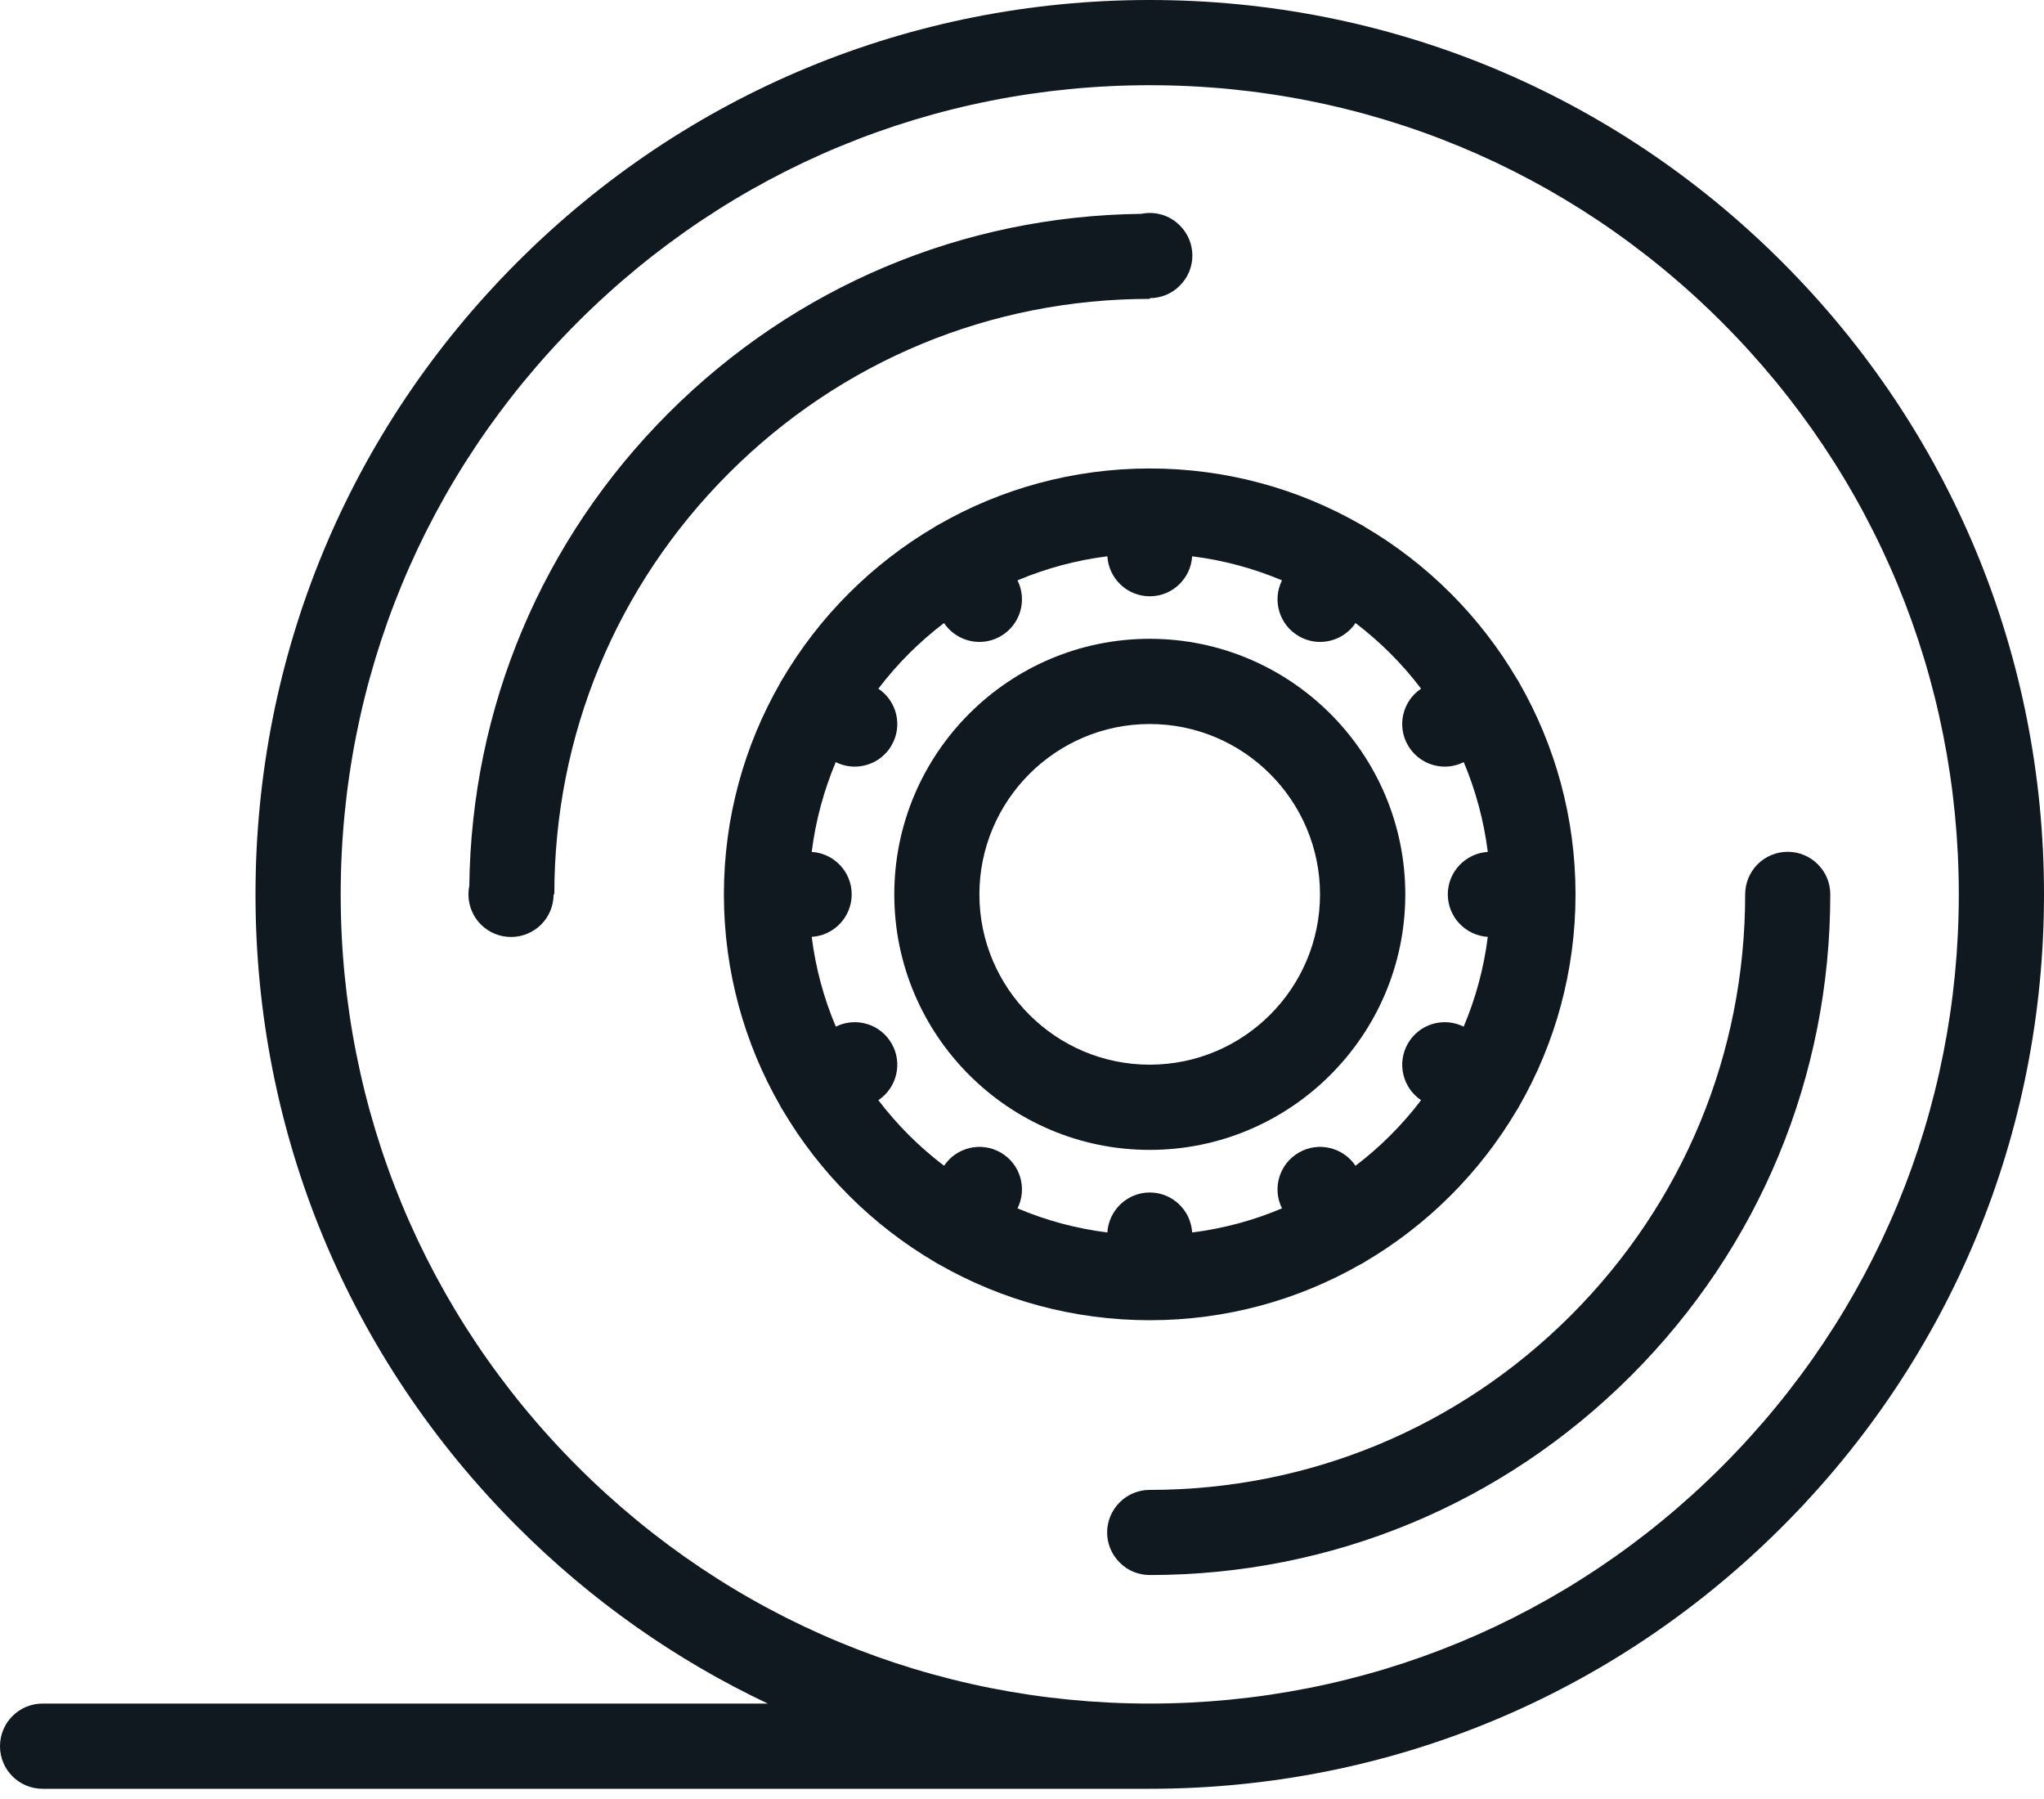 <svg width="25" height="22" viewBox="0 0 25 22" fill="none" xmlns="http://www.w3.org/2000/svg">
<path d="M21.797 3.204C19.731 1.138 16.985 0 14.062 0C11.141 0 8.394 1.138 6.329 3.204C4.263 5.269 3.125 8.016 3.125 10.938C3.125 13.86 4.263 16.606 6.329 18.671C7.233 19.576 8.268 20.302 9.391 20.833H0.521C0.233 20.833 0 21.066 0 21.355C0 21.642 0.233 21.875 0.521 21.875H14.062C16.985 21.875 19.731 20.737 21.797 18.671C23.863 16.606 25 13.86 25 10.938C25 8.016 23.862 5.269 21.797 3.204ZM21.06 17.935C19.191 19.804 16.705 20.833 14.062 20.833C11.419 20.833 8.934 19.804 7.065 17.935C5.196 16.066 4.167 13.58 4.167 10.938C4.167 8.294 5.196 5.809 7.065 3.94C8.934 2.071 11.419 1.042 14.062 1.042C16.705 1.042 19.191 2.071 21.06 3.94C22.929 5.809 23.958 8.294 23.958 10.938C23.958 13.58 22.929 16.066 21.06 17.935Z" fill="#101820"/>
<path d="M17.188 10.938C17.188 9.214 15.785 7.812 14.062 7.812C12.339 7.812 10.938 9.214 10.938 10.938C10.938 12.66 12.339 14.062 14.062 14.062C15.785 14.062 17.188 12.66 17.188 10.938ZM14.062 13.02C12.914 13.02 11.979 12.086 11.979 10.938C11.979 9.789 12.914 8.854 14.062 8.854C15.211 8.854 16.145 9.789 16.145 10.938C16.145 12.086 15.211 13.02 14.062 13.02Z" fill="#101820"/>
<path d="M16.634 15.465C16.646 15.46 16.657 15.454 16.667 15.448C16.675 15.443 16.683 15.437 16.692 15.432C17.459 14.982 18.1 14.341 18.552 13.576C18.559 13.565 18.567 13.553 18.573 13.542C18.577 13.535 18.58 13.528 18.584 13.522C19.02 12.76 19.27 11.877 19.27 10.938C19.27 10.938 19.27 10.938 19.27 10.937C19.27 10.937 19.27 10.937 19.27 10.937C19.27 9.997 19.02 9.115 18.584 8.354C18.58 8.347 18.577 8.34 18.573 8.333C18.569 8.324 18.562 8.316 18.556 8.307C18.105 7.539 17.462 6.895 16.693 6.444C16.684 6.438 16.677 6.432 16.667 6.427C16.66 6.423 16.653 6.42 16.646 6.416C15.885 5.979 15.003 5.729 14.063 5.729C13.123 5.729 12.24 5.979 11.478 6.417C11.472 6.42 11.465 6.423 11.458 6.427C11.45 6.432 11.442 6.438 11.434 6.443C10.664 6.895 10.02 7.539 9.568 8.308C9.563 8.317 9.557 8.325 9.552 8.333C9.548 8.34 9.546 8.346 9.542 8.353C9.105 9.115 8.854 9.997 8.854 10.937C8.854 11.877 9.105 12.761 9.543 13.523C9.546 13.529 9.549 13.536 9.552 13.542C9.559 13.553 9.566 13.564 9.573 13.575C10.025 14.341 10.667 14.982 11.434 15.433C11.442 15.437 11.45 15.443 11.459 15.448C11.469 15.454 11.48 15.46 11.49 15.465C12.249 15.898 13.128 16.145 14.063 16.145C14.997 16.145 15.875 15.898 16.634 15.465ZM13.544 15.072C13.159 15.024 12.79 14.923 12.445 14.777C12.567 14.532 12.479 14.233 12.24 14.095C12.001 13.957 11.698 14.03 11.547 14.256C11.244 14.027 10.973 13.756 10.743 13.454C10.97 13.303 11.043 12.999 10.905 12.761C10.767 12.521 10.467 12.433 10.223 12.555C10.077 12.21 9.976 11.841 9.928 11.457C10.201 11.44 10.417 11.214 10.417 10.937C10.417 10.661 10.201 10.435 9.928 10.418C9.976 10.034 10.077 9.665 10.222 9.32C10.296 9.357 10.376 9.375 10.454 9.375C10.634 9.375 10.809 9.281 10.905 9.114C11.043 8.876 10.97 8.573 10.743 8.422C10.973 8.119 11.244 7.849 11.546 7.619C11.646 7.767 11.81 7.85 11.98 7.85C12.068 7.85 12.158 7.827 12.239 7.78C12.479 7.641 12.567 7.342 12.445 7.097C12.79 6.952 13.159 6.851 13.544 6.803C13.561 7.075 13.786 7.292 14.063 7.292C14.339 7.292 14.565 7.075 14.581 6.803C14.967 6.851 15.335 6.952 15.68 7.097C15.558 7.342 15.646 7.641 15.886 7.78C15.968 7.827 16.057 7.85 16.145 7.85C16.315 7.85 16.48 7.767 16.579 7.619C16.881 7.849 17.152 8.119 17.381 8.422C17.155 8.573 17.082 8.876 17.22 9.114C17.317 9.281 17.491 9.375 17.671 9.375C17.749 9.375 17.828 9.357 17.903 9.32C18.048 9.665 18.149 10.034 18.197 10.418C17.925 10.435 17.708 10.661 17.708 10.937C17.708 11.214 17.925 11.44 18.197 11.457C18.149 11.841 18.048 12.21 17.902 12.555C17.658 12.433 17.358 12.521 17.22 12.761C17.082 12.999 17.156 13.303 17.381 13.454C17.152 13.756 16.881 14.027 16.579 14.256C16.427 14.03 16.124 13.957 15.886 14.095C15.646 14.233 15.558 14.533 15.68 14.777C15.335 14.923 14.966 15.024 14.581 15.072C14.565 14.8 14.339 14.583 14.063 14.583C13.786 14.583 13.561 14.8 13.544 15.072Z" fill="#101820"/>
<path d="M14.063 3.655V3.646C14.195 3.646 14.33 3.595 14.43 3.493C14.635 3.29 14.635 2.96 14.43 2.757C14.302 2.628 14.124 2.581 13.959 2.615C11.774 2.641 9.725 3.504 8.177 5.051C6.629 6.599 5.766 8.649 5.74 10.834C5.707 10.999 5.754 11.177 5.882 11.306C6.085 11.509 6.415 11.509 6.619 11.306C6.72 11.204 6.771 11.071 6.771 10.937H6.78C6.78 8.992 7.538 7.164 8.913 5.788C10.289 4.412 12.117 3.655 14.063 3.655Z" fill="#101820"/>
<path d="M22.233 10.569C22.03 10.366 21.701 10.366 21.497 10.569C21.396 10.671 21.345 10.805 21.345 10.938C21.345 12.883 20.587 14.712 19.212 16.087C17.836 17.462 16.008 18.22 14.062 18.22C13.93 18.22 13.795 18.271 13.695 18.372C13.49 18.576 13.49 18.906 13.695 19.108C13.795 19.211 13.93 19.261 14.062 19.261C16.285 19.261 18.376 18.396 19.948 16.824C21.521 15.251 22.386 13.161 22.386 10.938C22.386 10.804 22.336 10.671 22.233 10.569Z" fill="#101820"/>
</svg>
